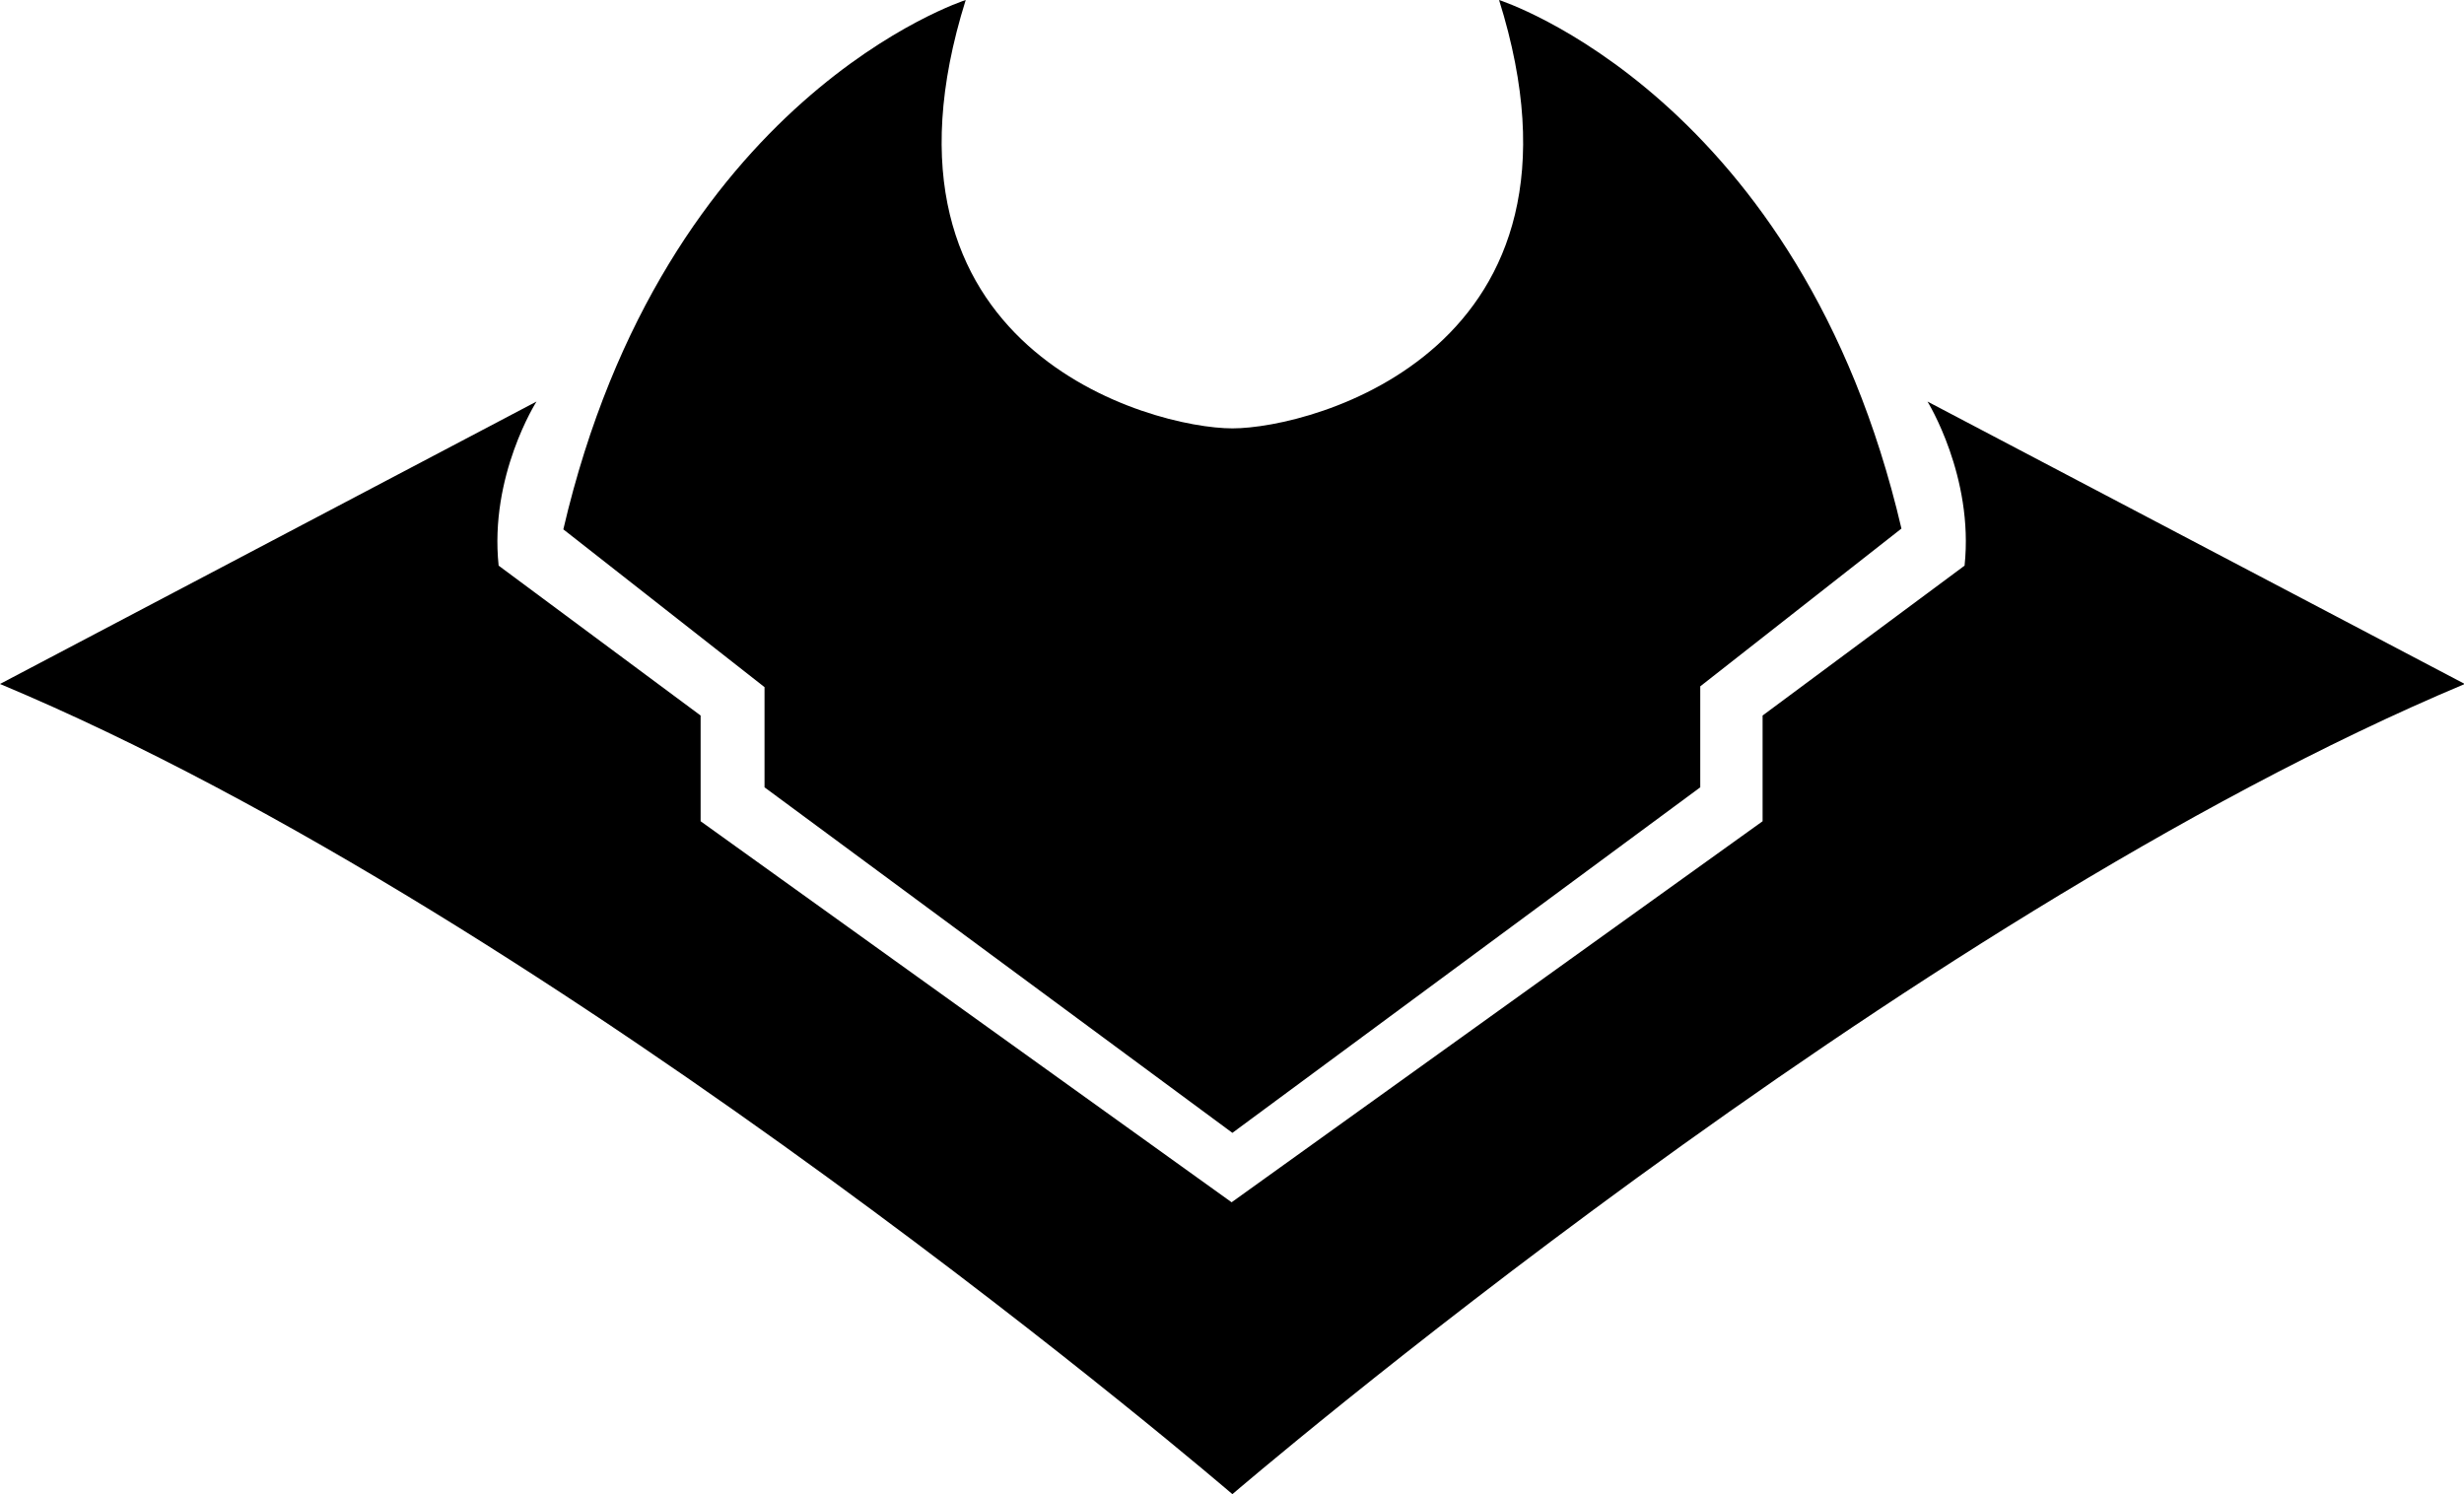 <svg class="set-header-symbol" focusable="false" aria-hidden="true" xmlns="http://www.w3.org/2000/svg" viewBox="0 0 31.23 18.94"><path d="M9.69 9.98l5.93 4.38 5.93-4.38V8.7l2.55-2C22.82 1.22 19 0 19 0c1.39 4.43-2.36 5.43-3.38 5.43s-4.77-1-3.38-5.43c0 0-3.82 1.22-5.1 6.71l2.55 2v1.27z"></path><path d="M24.43 5.09s.59.95.47 2.08l-2.56 1.9v1.34l-6.73 4.83-6.73-4.83V9.07l-2.56-1.9c-.12-1.14.48-2.08.48-2.08L0 8.67c7.15 2.99 15.62 10.27 15.62 10.27s8.47-7.27 15.62-10.27l-6.81-3.58z"></path></svg>
